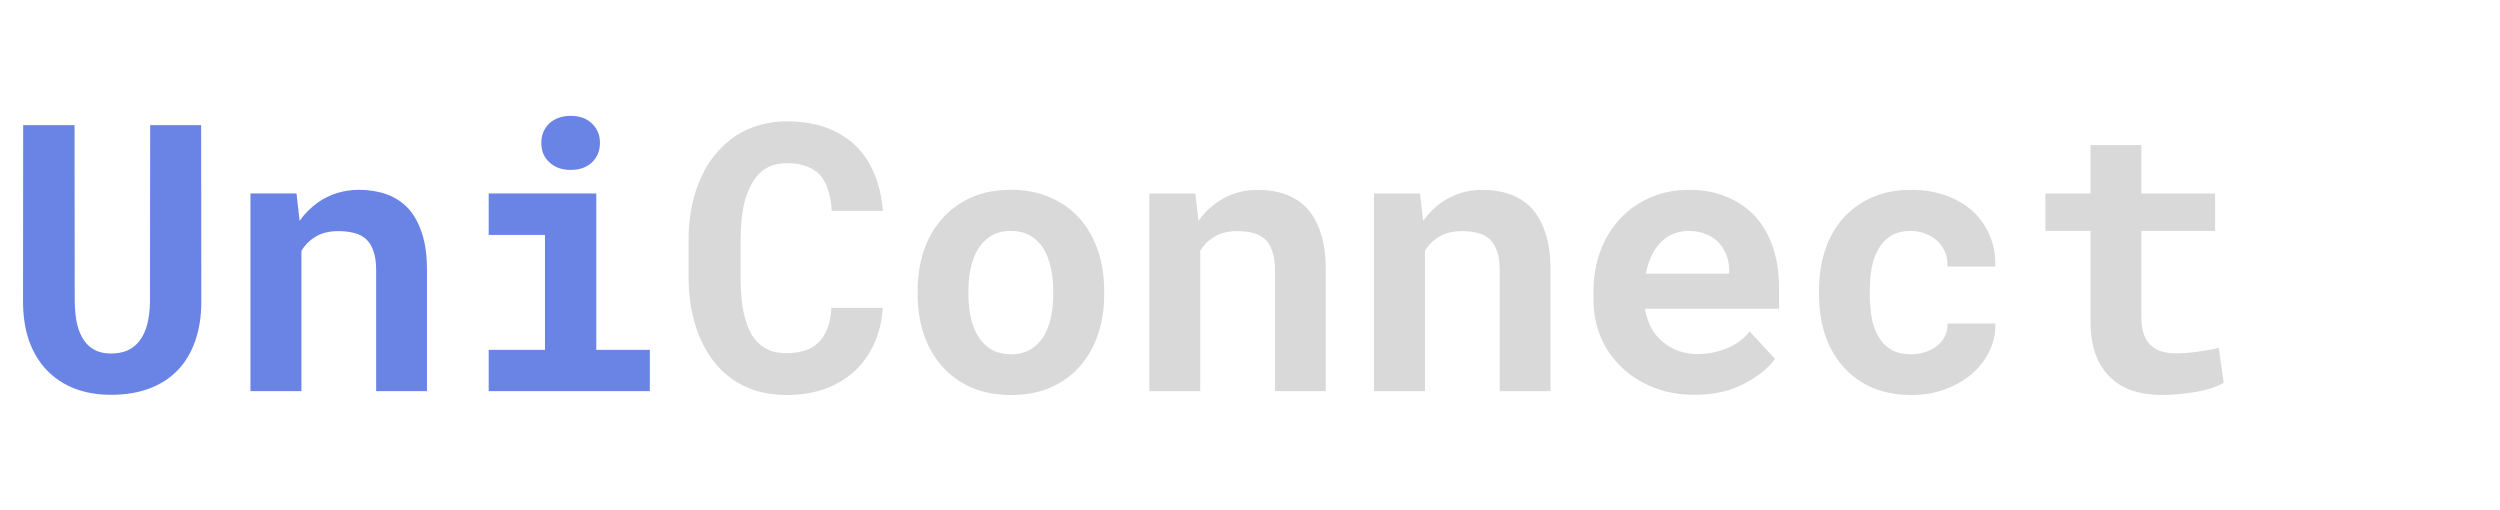 <svg width="147" height="30" viewBox="0 0 147 30" fill="none" xmlns="http://www.w3.org/2000/svg">
<path d="M11.827 7.359H8.83L8.819 17.726C8.812 18.234 8.758 18.682 8.658 19.068C8.558 19.455 8.408 19.777 8.207 20.035C8.021 20.286 7.785 20.476 7.498 20.605C7.219 20.726 6.896 20.787 6.531 20.787C6.195 20.787 5.897 20.73 5.64 20.615C5.382 20.494 5.163 20.314 4.984 20.078C4.791 19.82 4.644 19.494 4.544 19.101C4.451 18.707 4.401 18.248 4.394 17.726L4.383 7.359H1.364L1.354 17.726C1.354 18.599 1.475 19.38 1.719 20.067C1.969 20.748 2.32 21.321 2.771 21.786C3.223 22.252 3.763 22.606 4.394 22.85C5.031 23.093 5.743 23.215 6.531 23.215C7.369 23.215 8.114 23.093 8.766 22.85C9.424 22.606 9.983 22.248 10.441 21.775C10.893 21.31 11.236 20.737 11.473 20.057C11.716 19.376 11.838 18.599 11.838 17.726L11.827 7.359ZM14.727 23H17.725V14.739C17.825 14.582 17.936 14.438 18.058 14.31C18.179 14.181 18.315 14.07 18.466 13.977C18.652 13.848 18.863 13.751 19.1 13.687C19.343 13.622 19.608 13.59 19.895 13.59C20.238 13.59 20.546 13.626 20.818 13.697C21.09 13.762 21.323 13.88 21.517 14.052C21.71 14.224 21.857 14.46 21.957 14.761C22.064 15.054 22.118 15.43 22.118 15.889V23H25.105V15.846C25.105 15.001 25.004 14.284 24.804 13.697C24.61 13.103 24.338 12.616 23.987 12.236C23.629 11.864 23.207 11.592 22.72 11.42C22.233 11.248 21.696 11.162 21.108 11.162C20.65 11.162 20.217 11.227 19.809 11.355C19.4 11.484 19.024 11.671 18.681 11.914C18.48 12.057 18.29 12.218 18.111 12.398C17.932 12.576 17.768 12.773 17.617 12.988L17.435 11.377H14.727V23ZM28.735 11.377V13.815H32.044V20.572H28.735V23H38.21V20.572H35.062V11.377H28.735ZM31.829 8.401C31.829 8.631 31.869 8.845 31.947 9.046C32.033 9.239 32.151 9.404 32.302 9.54C32.452 9.683 32.631 9.794 32.839 9.873C33.054 9.952 33.29 9.991 33.548 9.991C34.078 9.991 34.497 9.844 34.805 9.551C35.12 9.25 35.277 8.867 35.277 8.401C35.277 7.936 35.12 7.556 34.805 7.263C34.497 6.962 34.078 6.812 33.548 6.812C33.29 6.812 33.054 6.851 32.839 6.93C32.631 7.008 32.452 7.116 32.302 7.252C32.151 7.395 32.033 7.567 31.947 7.768C31.869 7.961 31.829 8.172 31.829 8.401Z" fill="#6984E4"/>
<path d="M51.906 18.102H48.888C48.859 18.574 48.78 18.979 48.651 19.315C48.523 19.652 48.347 19.928 48.125 20.143C47.903 20.357 47.634 20.515 47.319 20.615C47.004 20.715 46.65 20.766 46.256 20.766C45.962 20.766 45.694 20.733 45.45 20.669C45.214 20.597 44.999 20.49 44.806 20.347C44.627 20.218 44.465 20.057 44.322 19.863C44.186 19.67 44.068 19.448 43.968 19.197C43.825 18.832 43.717 18.406 43.645 17.919C43.581 17.425 43.549 16.866 43.549 16.243V14.116C43.549 13.658 43.57 13.232 43.613 12.838C43.656 12.437 43.724 12.072 43.817 11.742C43.939 11.32 44.1 10.951 44.301 10.636C44.508 10.313 44.759 10.066 45.053 9.895C45.225 9.794 45.411 9.719 45.611 9.669C45.819 9.619 46.041 9.594 46.277 9.594C46.721 9.594 47.101 9.655 47.416 9.776C47.738 9.891 48.007 10.063 48.222 10.292C48.429 10.528 48.587 10.822 48.694 11.173C48.809 11.524 48.88 11.932 48.909 12.398H51.917C51.845 11.581 51.673 10.847 51.401 10.195C51.129 9.544 50.757 8.992 50.284 8.541C49.812 8.09 49.239 7.743 48.565 7.499C47.899 7.256 47.137 7.134 46.277 7.134C45.697 7.134 45.153 7.209 44.645 7.359C44.143 7.503 43.681 7.71 43.259 7.982C42.786 8.305 42.364 8.699 41.991 9.164C41.619 9.63 41.318 10.159 41.089 10.754C40.888 11.241 40.738 11.771 40.638 12.344C40.537 12.909 40.487 13.508 40.487 14.138V16.243C40.487 16.916 40.541 17.554 40.648 18.155C40.763 18.757 40.924 19.308 41.132 19.81C41.347 20.311 41.608 20.769 41.916 21.185C42.231 21.6 42.589 21.954 42.99 22.248C43.427 22.563 43.918 22.807 44.462 22.979C45.013 23.143 45.611 23.226 46.256 23.226C47.072 23.226 47.817 23.107 48.49 22.871C49.163 22.628 49.743 22.284 50.23 21.84C50.717 21.396 51.104 20.859 51.391 20.229C51.684 19.598 51.856 18.889 51.906 18.102ZM53.958 17.081V17.307C53.958 18.159 54.08 18.947 54.323 19.67C54.567 20.386 54.925 21.009 55.398 21.539C55.863 22.069 56.436 22.484 57.116 22.785C57.804 23.079 58.584 23.226 59.458 23.226C60.325 23.226 61.098 23.079 61.778 22.785C62.459 22.484 63.032 22.069 63.497 21.539C63.963 21.009 64.317 20.386 64.561 19.67C64.804 18.947 64.926 18.159 64.926 17.307V17.081C64.926 16.236 64.804 15.455 64.561 14.739C64.317 14.016 63.963 13.389 63.497 12.859C63.024 12.329 62.448 11.914 61.768 11.613C61.087 11.312 60.31 11.162 59.437 11.162C58.563 11.162 57.786 11.312 57.105 11.613C56.432 11.914 55.863 12.329 55.398 12.859C54.925 13.389 54.567 14.016 54.323 14.739C54.08 15.455 53.958 16.236 53.958 17.081ZM56.944 17.307V17.081C56.944 16.608 56.991 16.161 57.084 15.738C57.177 15.316 57.324 14.943 57.524 14.621C57.725 14.299 57.983 14.045 58.298 13.858C58.613 13.672 58.992 13.579 59.437 13.579C59.888 13.579 60.271 13.672 60.586 13.858C60.901 14.045 61.159 14.299 61.359 14.621C61.553 14.943 61.696 15.316 61.789 15.738C61.882 16.161 61.929 16.608 61.929 17.081V17.307C61.929 17.794 61.882 18.252 61.789 18.682C61.696 19.104 61.553 19.473 61.359 19.788C61.159 20.11 60.901 20.365 60.586 20.551C60.271 20.737 59.895 20.83 59.458 20.83C59.007 20.83 58.62 20.737 58.298 20.551C57.983 20.365 57.725 20.11 57.524 19.788C57.324 19.473 57.177 19.104 57.084 18.682C56.991 18.252 56.944 17.794 56.944 17.307ZM67.579 23H70.576V14.739C70.676 14.582 70.787 14.438 70.909 14.31C71.031 14.181 71.167 14.07 71.317 13.977C71.504 13.848 71.715 13.751 71.951 13.687C72.195 13.622 72.46 13.59 72.746 13.59C73.09 13.59 73.398 13.626 73.67 13.697C73.942 13.762 74.175 13.88 74.368 14.052C74.561 14.224 74.708 14.46 74.809 14.761C74.916 15.054 74.97 15.43 74.97 15.889V23H77.956V15.846C77.956 15.001 77.856 14.284 77.655 13.697C77.462 13.103 77.19 12.616 76.839 12.236C76.481 11.864 76.058 11.592 75.571 11.42C75.084 11.248 74.547 11.162 73.96 11.162C73.502 11.162 73.068 11.227 72.66 11.355C72.252 11.484 71.876 11.671 71.532 11.914C71.332 12.057 71.142 12.218 70.963 12.398C70.784 12.576 70.619 12.773 70.469 12.988L70.286 11.377H67.579V23ZM80.792 23H83.789V14.739C83.889 14.582 84 14.438 84.122 14.31C84.244 14.181 84.38 14.07 84.53 13.977C84.716 13.848 84.928 13.751 85.164 13.687C85.408 13.622 85.672 13.59 85.959 13.59C86.303 13.59 86.611 13.626 86.883 13.697C87.155 13.762 87.388 13.88 87.581 14.052C87.774 14.224 87.921 14.46 88.022 14.761C88.129 15.054 88.183 15.43 88.183 15.889V23H91.169V15.846C91.169 15.001 91.069 14.284 90.868 13.697C90.675 13.103 90.403 12.616 90.052 12.236C89.694 11.864 89.271 11.592 88.784 11.42C88.297 11.248 87.76 11.162 87.173 11.162C86.715 11.162 86.281 11.227 85.873 11.355C85.465 11.484 85.089 11.671 84.745 11.914C84.545 12.057 84.355 12.218 84.176 12.398C83.997 12.576 83.832 12.773 83.682 12.988L83.499 11.377H80.792V23ZM99.644 23.215C100.769 23.215 101.743 22.996 102.566 22.56C103.39 22.123 103.992 21.636 104.371 21.099L102.878 19.487C102.534 19.931 102.087 20.264 101.535 20.486C100.984 20.708 100.414 20.819 99.827 20.819C99.412 20.819 99.029 20.755 98.678 20.626C98.327 20.497 98.015 20.314 97.743 20.078C97.478 19.849 97.267 19.595 97.109 19.315C96.952 19.029 96.823 18.653 96.723 18.188V18.155H104.607V16.888C104.607 16.035 104.489 15.258 104.253 14.557C104.017 13.848 103.673 13.242 103.222 12.741C102.763 12.24 102.205 11.853 101.546 11.581C100.894 11.302 100.149 11.162 99.311 11.162C98.502 11.162 97.754 11.309 97.066 11.602C96.379 11.896 95.784 12.308 95.283 12.838C94.782 13.368 94.392 14.002 94.112 14.739C93.833 15.47 93.693 16.279 93.693 17.167V17.597C93.693 18.377 93.833 19.111 94.112 19.799C94.399 20.479 94.803 21.07 95.326 21.571C95.849 22.08 96.476 22.481 97.206 22.774C97.936 23.068 98.749 23.215 99.644 23.215ZM99.29 13.579C99.67 13.579 100.003 13.64 100.289 13.762C100.583 13.876 100.83 14.034 101.03 14.234C101.231 14.442 101.388 14.685 101.503 14.965C101.618 15.244 101.675 15.541 101.675 15.856V16.093H96.776C96.848 15.713 96.955 15.37 97.099 15.062C97.242 14.754 97.421 14.489 97.636 14.267C97.843 14.045 98.087 13.876 98.366 13.762C98.645 13.64 98.954 13.579 99.29 13.579ZM112.363 20.83C111.883 20.83 111.486 20.733 111.171 20.54C110.863 20.347 110.619 20.089 110.44 19.767C110.254 19.451 110.125 19.086 110.054 18.671C109.982 18.248 109.946 17.811 109.946 17.36V17.038C109.946 16.594 109.982 16.164 110.054 15.749C110.132 15.334 110.265 14.965 110.451 14.643C110.63 14.32 110.874 14.062 111.182 13.869C111.49 13.676 111.88 13.579 112.353 13.579C112.675 13.579 112.972 13.636 113.244 13.751C113.516 13.858 113.749 14.005 113.942 14.191C114.136 14.378 114.283 14.6 114.383 14.857C114.483 15.115 114.526 15.387 114.512 15.674H117.326C117.34 14.986 117.226 14.367 116.982 13.815C116.739 13.257 116.399 12.781 115.962 12.387C115.518 12 114.992 11.699 114.383 11.484C113.774 11.27 113.112 11.162 112.396 11.162C111.5 11.162 110.713 11.316 110.032 11.624C109.359 11.932 108.793 12.351 108.335 12.881C107.877 13.411 107.533 14.034 107.304 14.75C107.075 15.459 106.96 16.222 106.96 17.038V17.36C106.96 18.177 107.075 18.943 107.304 19.659C107.54 20.368 107.887 20.988 108.346 21.518C108.797 22.047 109.363 22.466 110.043 22.774C110.723 23.075 111.515 23.226 112.417 23.226C113.083 23.226 113.713 23.122 114.308 22.914C114.909 22.699 115.436 22.406 115.887 22.033C116.338 21.661 116.692 21.217 116.95 20.701C117.215 20.186 117.34 19.627 117.326 19.025H114.512C114.526 19.297 114.476 19.545 114.361 19.767C114.254 19.989 114.1 20.178 113.899 20.336C113.699 20.494 113.466 20.615 113.201 20.701C112.936 20.787 112.657 20.83 112.363 20.83ZM125.909 8.53H122.923V11.377H120.27V13.579H122.923V18.864C122.923 19.631 123.023 20.289 123.224 20.841C123.424 21.385 123.711 21.833 124.083 22.184C124.448 22.542 124.889 22.807 125.404 22.979C125.927 23.143 126.507 23.226 127.145 23.226C127.474 23.226 127.807 23.208 128.144 23.172C128.487 23.143 128.817 23.1 129.132 23.043C129.447 22.986 129.744 22.914 130.023 22.828C130.303 22.735 130.546 22.628 130.754 22.506L130.464 20.454C130.328 20.49 130.163 20.526 129.97 20.561C129.784 20.597 129.583 20.63 129.368 20.658C129.146 20.694 128.913 20.723 128.67 20.744C128.434 20.766 128.201 20.776 127.972 20.776C127.657 20.776 127.37 20.741 127.112 20.669C126.862 20.597 126.647 20.476 126.468 20.304C126.289 20.139 126.149 19.917 126.049 19.638C125.956 19.351 125.909 18.997 125.909 18.574V13.579H130.249V11.377H125.909V8.53Z" fill="#D9D9D9"/>
</svg>
